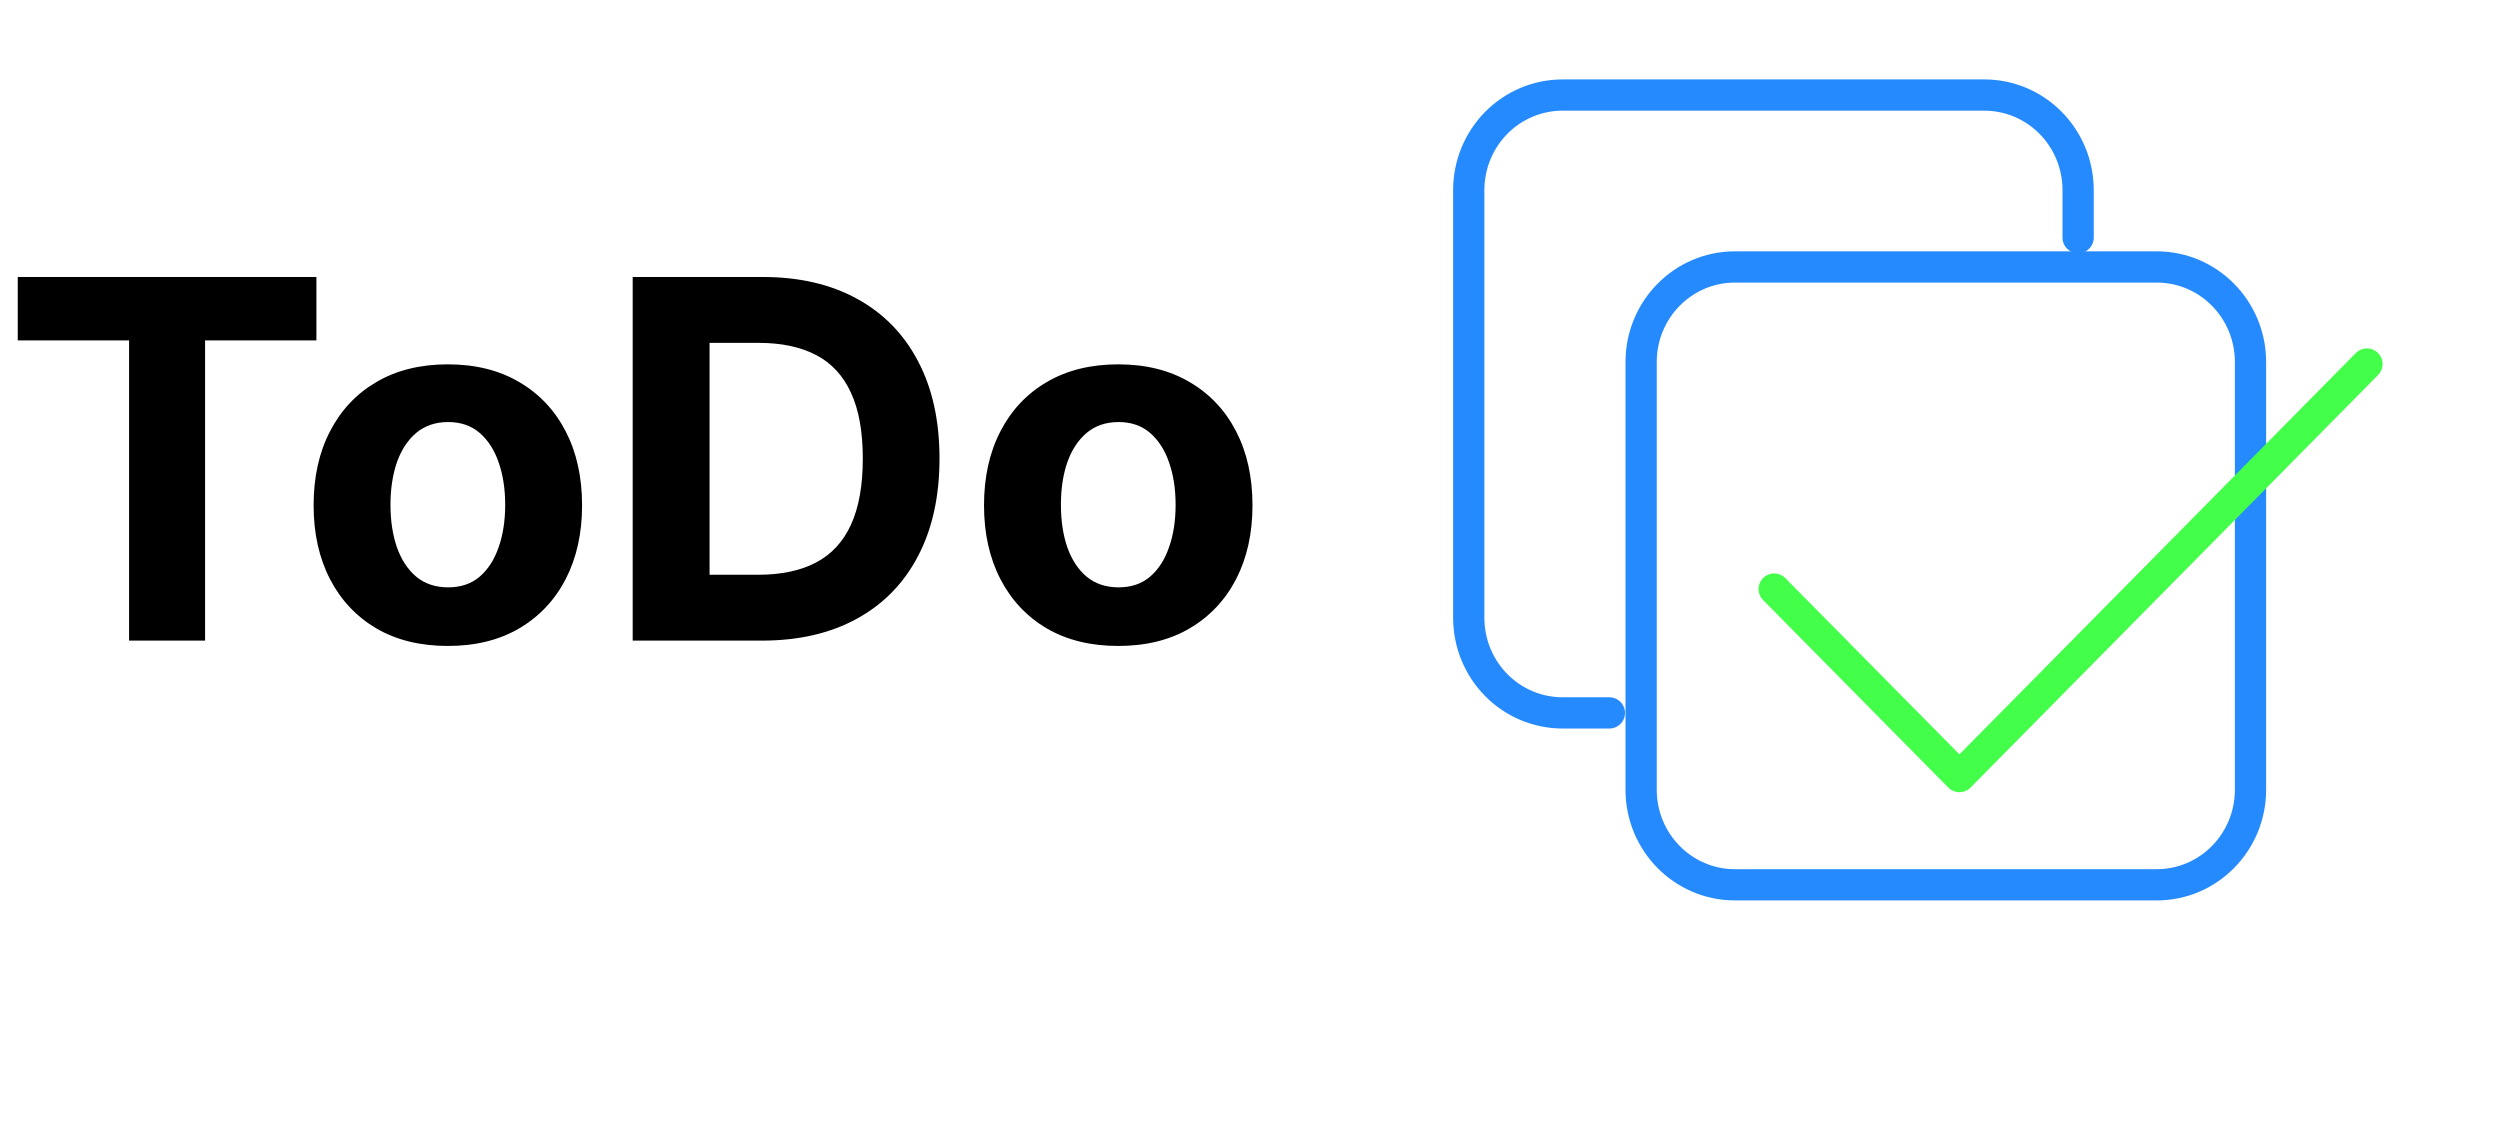 <svg width="160" height="73" viewBox="0 0 160 73" fill="none" xmlns="http://www.w3.org/2000/svg">
<path d="M1.136 21.784V17.727H20.25V21.784H13.125V41H8.261V21.784H1.136ZM28.662 41.341C26.897 41.341 25.37 40.966 24.082 40.216C22.802 39.458 21.813 38.405 21.116 37.057C20.419 35.701 20.071 34.129 20.071 32.341C20.071 30.538 20.419 28.962 21.116 27.614C21.813 26.258 22.802 25.204 24.082 24.454C25.37 23.697 26.897 23.318 28.662 23.318C30.427 23.318 31.95 23.697 33.23 24.454C34.518 25.204 35.51 26.258 36.207 27.614C36.904 28.962 37.253 30.538 37.253 32.341C37.253 34.129 36.904 35.701 36.207 37.057C35.51 38.405 34.518 39.458 33.23 40.216C31.95 40.966 30.427 41.341 28.662 41.341ZM28.685 37.591C29.488 37.591 30.158 37.364 30.696 36.909C31.234 36.447 31.639 35.818 31.912 35.023C32.192 34.227 32.332 33.322 32.332 32.307C32.332 31.292 32.192 30.386 31.912 29.591C31.639 28.796 31.234 28.167 30.696 27.704C30.158 27.242 29.488 27.011 28.685 27.011C27.874 27.011 27.192 27.242 26.639 27.704C26.094 28.167 25.681 28.796 25.401 29.591C25.128 30.386 24.991 31.292 24.991 32.307C24.991 33.322 25.128 34.227 25.401 35.023C25.681 35.818 26.094 36.447 26.639 36.909C27.192 37.364 27.874 37.591 28.685 37.591ZM48.742 41H40.492V17.727H48.81C51.151 17.727 53.166 18.193 54.855 19.125C56.544 20.049 57.844 21.379 58.753 23.114C59.669 24.849 60.128 26.924 60.128 29.341C60.128 31.765 59.669 33.849 58.753 35.591C57.844 37.333 56.537 38.67 54.832 39.602C53.135 40.534 51.105 41 48.742 41ZM45.412 36.784H48.537C49.992 36.784 51.215 36.526 52.207 36.011C53.207 35.489 53.957 34.682 54.457 33.591C54.965 32.492 55.219 31.076 55.219 29.341C55.219 27.621 54.965 26.216 54.457 25.125C53.957 24.034 53.211 23.231 52.219 22.716C51.226 22.201 50.003 21.943 48.548 21.943H45.412V36.784ZM71.568 41.341C69.803 41.341 68.276 40.966 66.989 40.216C65.708 39.458 64.72 38.405 64.023 37.057C63.326 35.701 62.977 34.129 62.977 32.341C62.977 30.538 63.326 28.962 64.023 27.614C64.72 26.258 65.708 25.204 66.989 24.454C68.276 23.697 69.803 23.318 71.568 23.318C73.333 23.318 74.856 23.697 76.136 24.454C77.424 25.204 78.417 26.258 79.114 27.614C79.811 28.962 80.159 30.538 80.159 32.341C80.159 34.129 79.811 35.701 79.114 37.057C78.417 38.405 77.424 39.458 76.136 40.216C74.856 40.966 73.333 41.341 71.568 41.341ZM71.591 37.591C72.394 37.591 73.064 37.364 73.602 36.909C74.14 36.447 74.546 35.818 74.818 35.023C75.099 34.227 75.239 33.322 75.239 32.307C75.239 31.292 75.099 30.386 74.818 29.591C74.546 28.796 74.14 28.167 73.602 27.704C73.064 27.242 72.394 27.011 71.591 27.011C70.78 27.011 70.099 27.242 69.546 27.704C69 28.167 68.587 28.796 68.307 29.591C68.034 30.386 67.898 31.292 67.898 32.307C67.898 33.322 68.034 34.227 68.307 35.023C68.587 35.818 69 36.447 69.546 36.909C70.099 37.364 70.78 37.591 71.591 37.591Z" fill="black"/>
<path d="M138.032 17.085H111.032C107.719 17.085 105.032 19.809 105.032 23.168V50.543C105.032 53.903 107.719 56.627 111.032 56.627H138.032C141.346 56.627 144.032 53.903 144.032 50.543V23.168C144.032 19.809 141.346 17.085 138.032 17.085Z" stroke="#268AFF" stroke-width="2" stroke-linecap="round" stroke-linejoin="round"/>
<path d="M103 45.625H100C98.409 45.625 96.883 44.984 95.757 43.843C94.632 42.702 94 41.155 94 39.542V12.167C94 10.553 94.632 9.006 95.757 7.865C96.883 6.724 98.409 6.083 100 6.083H127C128.591 6.083 130.117 6.724 131.243 7.865C132.368 9.006 133 10.553 133 12.167V15.208" stroke="#268AFF" stroke-width="2" stroke-linecap="round" stroke-linejoin="round"/>
<path d="M151.484 23.298L125.403 49.702L113.548 37.7" stroke="#43FF4A" stroke-width="2" stroke-linecap="round" stroke-linejoin="round"/>
</svg>
